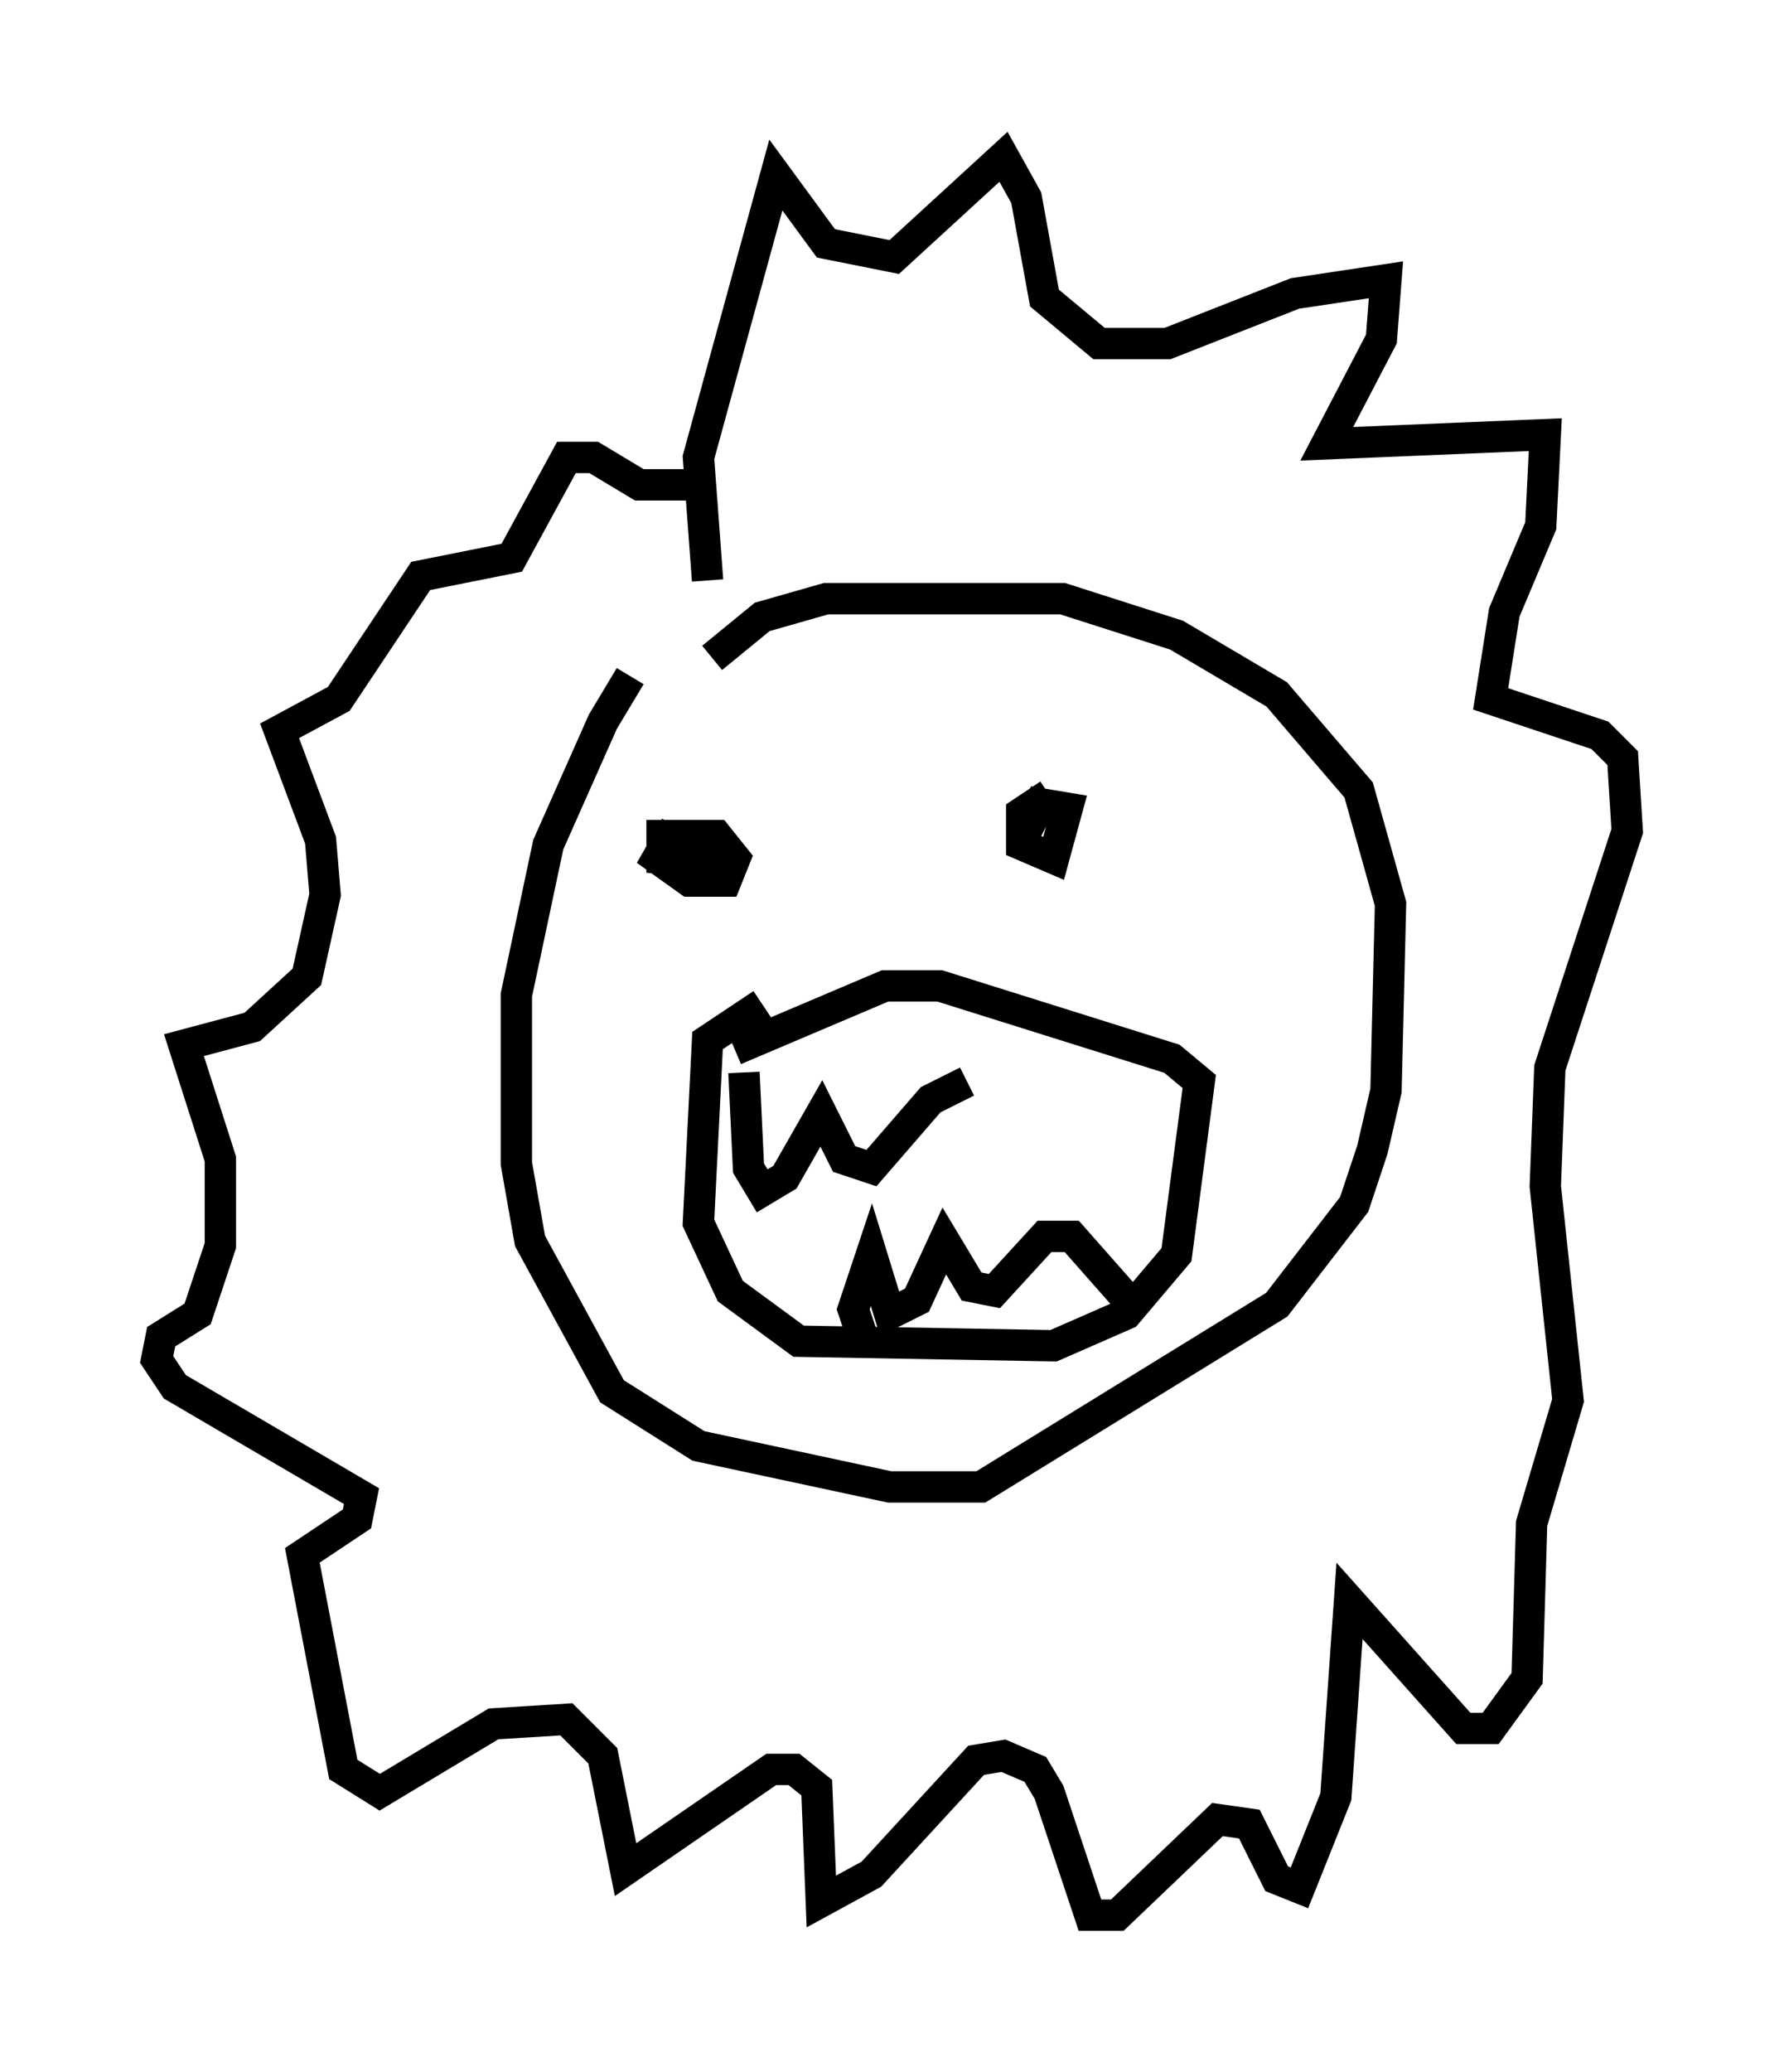 <?xml version="1.0" encoding="utf-8" ?>
<svg baseProfile="full" height="66.067" version="1.1" width="56.916" xmlns="http://www.w3.org/2000/svg" xmlns:ev="http://www.w3.org/2001/xml-events" xmlns:xlink="http://www.w3.org/1999/xlink"><defs /><rect fill="white" height="66.067" width="56.916" x="0" y="0" /><path d="M22.575, 19.961 m-2.469, 1.598 l-0.872, 1.453 -1.743, 3.922 l-1.017, 4.793 0.0, 5.374 l0.436, 2.469 2.615, 4.793 l2.76, 1.743 6.101, 1.307 l2.905, 0.0 9.441, -5.81 l2.469, -3.196 0.581, -1.743 l0.436, -1.888 0.145, -5.955 l-1.017, -3.631 -2.615, -3.05 l-3.196, -1.888 -3.631, -1.162 l-7.553, 0.0 -2.034, 0.581 l-1.598, 1.307 m1.598, 6.391 l0.0, 0.0 m-2.76, -1.017 l-0.581, 1.017 1.017, 0.726 l1.162, 0.0 0.291, -0.726 l-0.581, -0.726 -1.743, 0.0 l0.0, 0.726 1.743, 0.145 m10.603, -2.179 l-0.872, 0.581 0.0, 1.017 l1.017, 0.436 0.436, -1.598 l-0.872, -0.145 -0.436, 0.872 m-9.006, 7.698 l0.145, 3.05 0.436, 0.726 l0.726, -0.436 1.162, -2.034 l0.726, 1.453 0.872, 0.291 l1.888, -2.179 1.162, -0.581 m-6.536, -2.469 l-1.743, 1.162 -0.291, 5.81 l1.017, 2.179 2.179, 1.598 l8.134, 0.145 2.324, -1.017 l1.598, -1.888 0.726, -5.52 l-0.872, -0.726 -7.408, -2.324 l-1.743, 0.0 -4.793, 2.034 m4.067, 9.151 l-0.291, -0.872 0.581, -1.743 l0.581, 1.888 0.872, -0.436 l0.872, -1.888 0.872, 1.453 l0.726, 0.145 1.598, -1.743 l0.872, 0.0 2.179, 2.469 m-13.799, -23.385 l-0.291, -3.922 2.469, -9.006 l1.598, 2.179 2.179, 0.436 l3.486, -3.196 0.726, 1.307 l0.581, 3.196 1.743, 1.453 l2.179, 0.0 4.067, -1.598 l2.905, -0.436 -0.145, 1.888 l-1.743, 3.341 6.972, -0.291 l-0.145, 2.905 -1.162, 2.76 l-0.436, 2.76 3.486, 1.162 l0.726, 0.726 0.145, 2.324 l-2.469, 7.553 -0.145, 3.777 l0.726, 6.827 -1.162, 3.922 l-0.145, 4.939 -1.162, 1.598 l-0.872, 0.0 -3.631, -4.067 l-0.436, 6.246 -1.162, 2.905 l-0.726, -0.291 -0.872, -1.743 l-1.017, -0.145 -3.196, 3.05 l-0.872, 0.0 -1.307, -3.922 l-0.436, -0.726 -1.017, -0.436 l-0.872, 0.145 -3.341, 3.631 l-1.598, 0.872 -0.145, -3.631 l-0.726, -0.581 -0.726, 0.0 l-4.648, 3.196 -0.726, -3.631 l-1.162, -1.162 -2.324, 0.145 l-3.631, 2.179 -1.162, -0.726 l-1.307, -6.827 1.743, -1.162 l0.145, -0.726 -5.955, -3.486 l-0.581, -0.872 0.145, -0.726 l1.162, -0.726 0.726, -2.179 l0.0, -2.76 -1.162, -3.631 l2.179, -0.581 1.743, -1.598 l0.581, -2.615 -0.145, -1.743 l-1.307, -3.486 1.888, -1.017 l2.615, -3.922 2.905, -0.581 l1.743, -3.196 0.872, 0.0 l1.453, 0.872 2.324, 0.0 " fill="none" stroke="black" stroke-width="1" /></svg>
